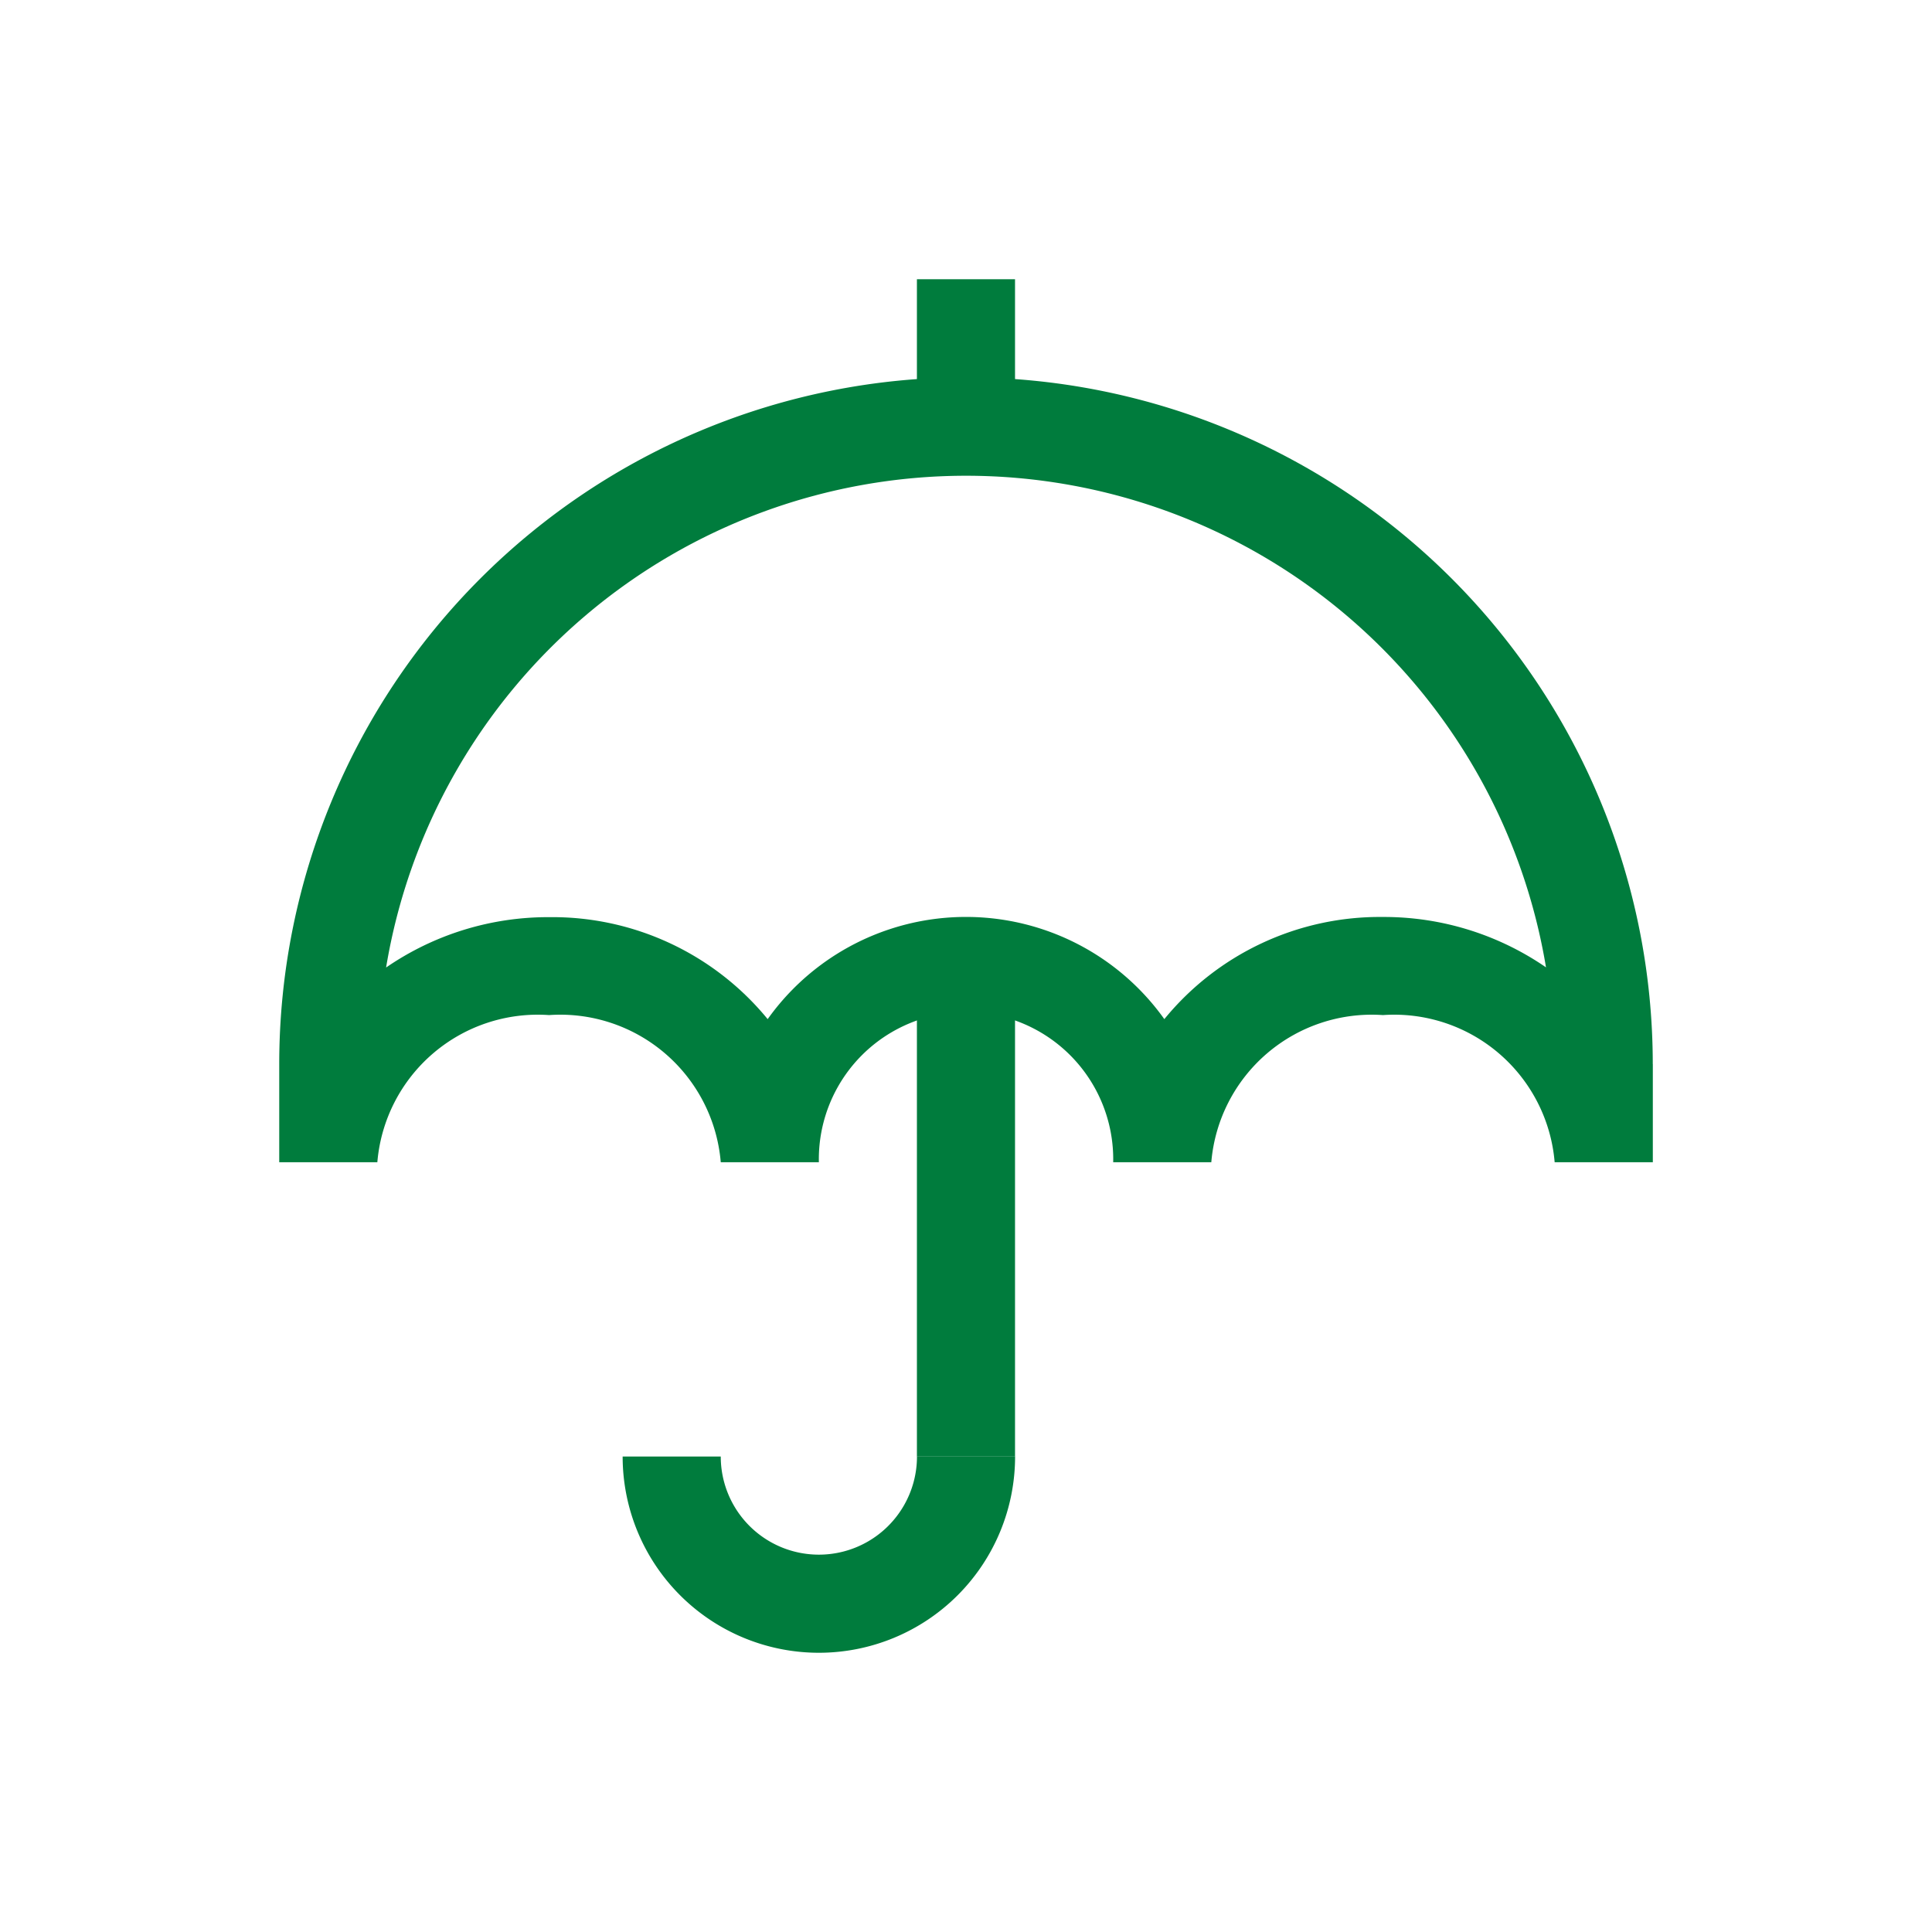 <svg xmlns="http://www.w3.org/2000/svg" width="32" height="32" viewBox="0 0 32 32">
  <g id="Group_40234" data-name="Group 40234" transform="translate(-284 -651)">
    <g id="Group_40232" data-name="Group 40232" transform="translate(80 -1)" opacity="0">
      <rect id="Rectangle_18711" data-name="Rectangle 18711" width="32" height="32" transform="translate(204 652)" fill="#fff"/>
    </g>
    <g id="noun_insurance_4250483" transform="translate(282 645)">
      <g id="Group_40241" data-name="Group 40241" transform="translate(5 9)">
        <path id="Path_44126" data-name="Path 44126" d="M15,13.375h1.625V21.5H15ZM15,2V4.438h1.625V2Z" transform="translate(-2.813 -0.375)" fill="#007c3d"/>
        <path id="Path_44127" data-name="Path 44127" d="M12.563,21.875h1.625a3.25,3.25,0,0,1-6.5,0H9.313a1.625,1.625,0,0,0,3.25,0Zm12.188-6.5V17H23.125a2.667,2.667,0,0,0-2.844-2.437A2.667,2.667,0,0,0,17.438,17H15.813a2.438,2.438,0,1,0-4.875,0H9.313a2.667,2.667,0,0,0-2.844-2.437A2.667,2.667,0,0,0,3.625,17H2V15.375a11.375,11.375,0,0,1,22.75,0Zm-1.769-1.6a9.737,9.737,0,0,0-19.212,0,4.73,4.73,0,0,1,2.7-.834A4.61,4.61,0,0,1,10.09,14.63a4.034,4.034,0,0,1,6.57,0,4.61,4.61,0,0,1,3.621-1.692,4.73,4.73,0,0,1,2.7.834Z" transform="translate(-0.375 -0.75)" fill="#007c3d"/>
        <rect id="Rectangle_18712" data-name="Rectangle 18712" width="26" height="26" fill="none"/>
      </g>
    </g>
  </g>
</svg>
